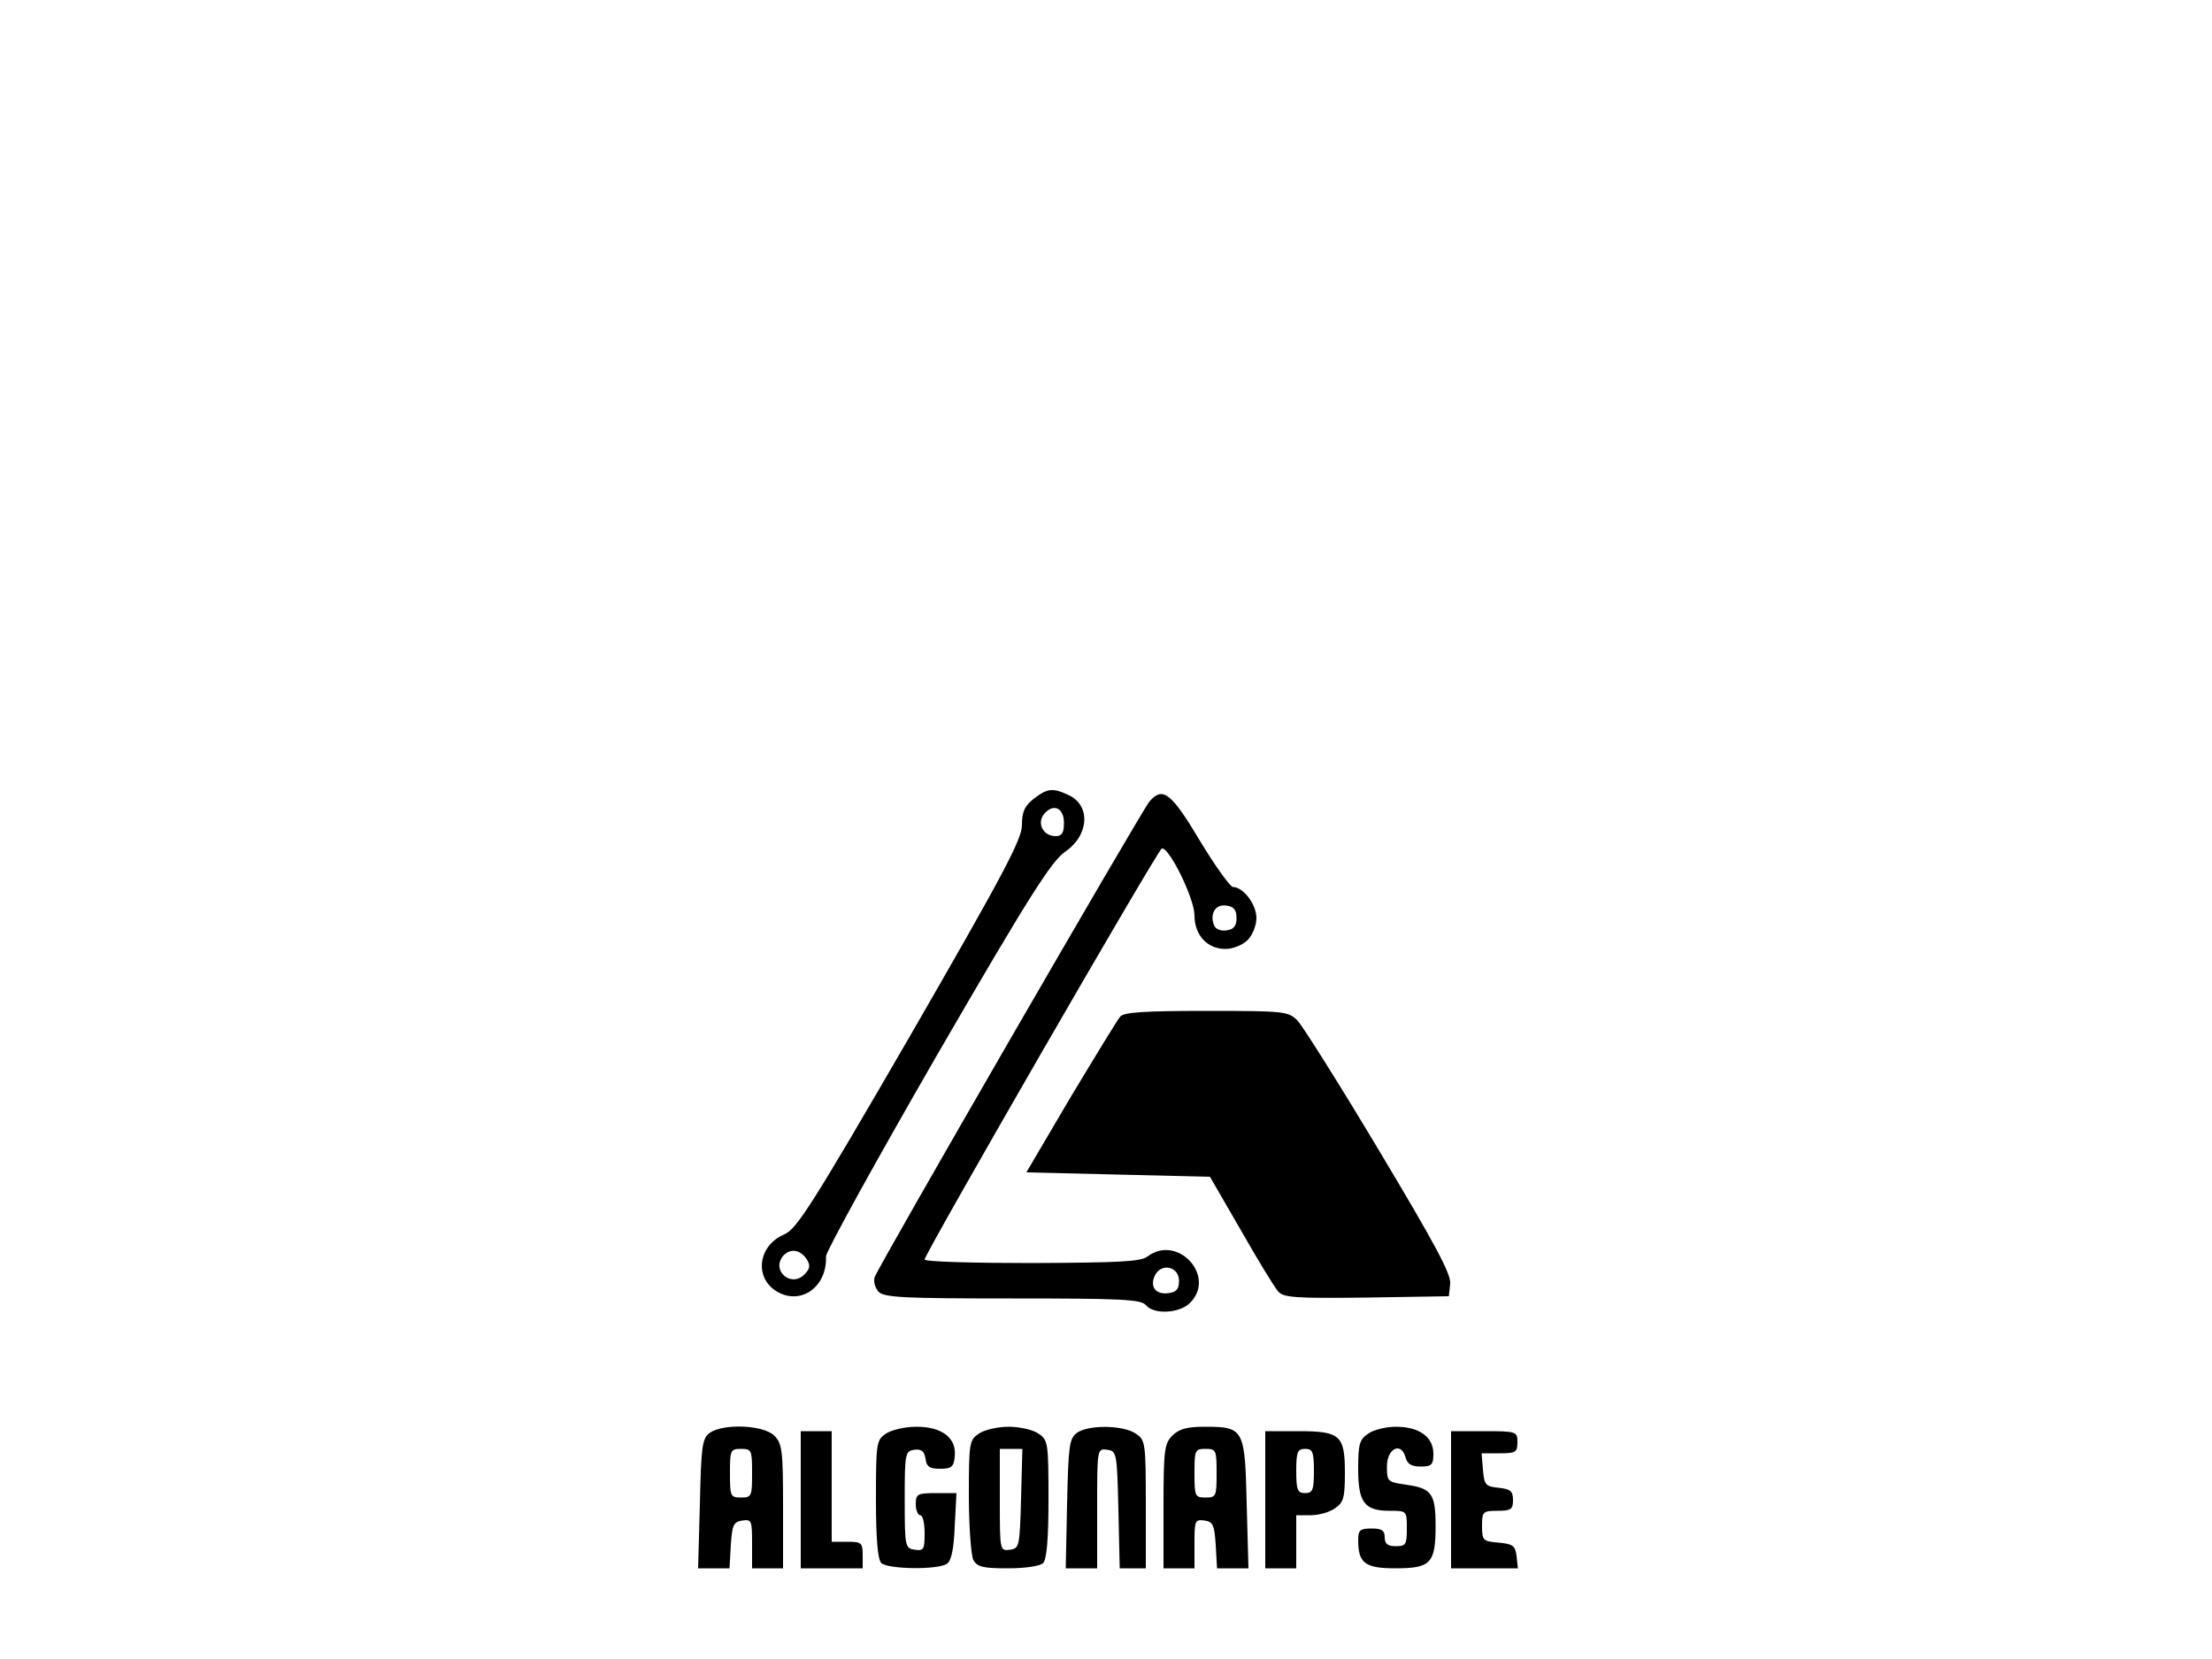 <?xml version="1.0" standalone="no"?>
<!DOCTYPE svg PUBLIC "-//W3C//DTD SVG 20010904//EN"
 "http://www.w3.org/TR/2001/REC-SVG-20010904/DTD/svg10.dtd">
<svg version="1.0" xmlns="http://www.w3.org/2000/svg"
 width="400px" height="300px" viewBox="0 0 500 300"
 preserveAspectRatio="xMidYMid meet">

<g transform="translate(0,500) scale(0.1,-0.1)"
fill="#000000" stroke="none">
<path d="M2336 3569 c-20 -16 -26 -29 -26 -59 0 -32 -42 -111 -252 -475 -222
-383 -257 -438 -285 -450 -63 -27 -69 -105 -10 -133 53 -25 107 18 104 83 0
11 113 216 251 455 208 359 259 439 290 460 54 37 58 105 7 128 -36 17 -48 15
-79 -9z m69 -54 c0 -23 -5 -30 -19 -30 -28 0 -43 29 -26 50 21 25 45 14 45
-20z m-581 -987 c8 -14 7 -21 -6 -34 -30 -30 -75 9 -48 42 16 18 39 15 54 -8z"/>
<path d="M2598 3563 c-17 -20 -612 -1049 -621 -1075 -3 -10 1 -24 9 -33 13
-13 58 -15 303 -15 244 0 290 -2 301 -15 18 -22 76 -19 100 5 60 60 -28 156
-96 105 -15 -12 -64 -14 -261 -15 -134 0 -243 3 -243 8 0 13 527 926 536 929
16 5 74 -113 74 -151 0 -45 29 -76 70 -76 17 0 39 9 50 20 11 11 20 33 20 50
0 31 -30 70 -53 70 -6 0 -40 47 -75 105 -65 109 -84 123 -114 88z m197 -263
c0 -18 -6 -26 -23 -28 -13 -2 -25 3 -28 12 -10 26 4 48 28 44 17 -2 23 -10 23
-28z m-130 -820 c0 -19 -6 -26 -24 -28 -29 -4 -43 15 -30 41 15 28 54 19 54
-13z"/>
<path d="M2532 3077 c-6 -7 -56 -89 -112 -182 l-100 -170 207 -5 208 -5 70
-121 c38 -67 76 -129 84 -138 12 -14 37 -16 200 -14 l186 3 3 28 c3 21 -35 91
-160 300 -89 149 -173 282 -185 295 -21 21 -29 22 -206 22 -139 0 -187 -3
-195 -13z"/>
<path d="M1604 2136 c-17 -13 -19 -30 -22 -160 l-4 -146 36 0 35 0 3 53 c3 45
6 52 26 55 21 3 22 0 22 -52 l0 -56 35 0 35 0 0 140 c0 127 -2 142 -20 160
-24 24 -115 28 -146 6z m96 -91 c0 -52 -1 -55 -25 -55 -24 0 -25 3 -25 55 0
52 1 55 25 55 24 0 25 -3 25 -55z"/>
<path d="M2002 2134 c-21 -14 -22 -22 -22 -148 0 -89 4 -136 12 -144 14 -14
126 -16 148 -2 10 6 16 32 18 84 l4 76 -46 0 c-42 0 -46 -2 -46 -25 0 -14 5
-25 10 -25 6 0 10 -18 10 -41 0 -36 -2 -40 -22 -37 -22 3 -23 7 -23 113 0 105
1 110 22 113 16 2 22 -3 25 -20 2 -18 9 -23 33 -23 25 0 31 4 33 27 5 42 -28
68 -86 68 -27 0 -57 -7 -70 -16z"/>
<path d="M2212 2134 c-21 -14 -22 -22 -22 -140 0 -69 5 -134 10 -145 9 -16 22
-19 78 -19 40 0 73 5 80 12 8 8 12 55 12 144 0 126 -1 134 -22 148 -12 9 -43
16 -68 16 -25 0 -56 -7 -68 -16z m96 -146 c-3 -109 -4 -113 -25 -116 -23 -3
-23 -2 -23 112 l0 116 25 0 26 0 -3 -112z"/>
<path d="M2434 2136 c-17 -13 -19 -29 -22 -160 l-3 -146 35 0 36 0 0 136 c0
135 0 135 23 132 21 -3 22 -7 25 -135 l3 -133 29 0 30 0 0 144 c0 138 -1 146
-22 160 -28 20 -108 21 -134 2z"/>
<path d="M2650 2130 c-18 -18 -20 -33 -20 -160 l0 -140 35 0 35 0 0 56 c0 52
1 55 23 52 19 -3 22 -10 25 -55 l3 -53 35 0 36 0 -4 146 c-4 169 -6 174 -95
174 -40 0 -58 -5 -73 -20z m100 -85 c0 -52 -1 -55 -25 -55 -24 0 -25 3 -25 55
0 52 1 55 25 55 24 0 25 -3 25 -55z"/>
<path d="M3092 2134 c-19 -13 -22 -24 -22 -79 0 -76 14 -95 71 -95 39 0 39 0
39 -40 0 -36 -2 -40 -25 -40 -18 0 -25 5 -25 20 0 16 -7 20 -30 20 -26 0 -30
-4 -30 -26 0 -52 15 -64 84 -64 80 0 91 11 91 96 0 73 -9 85 -67 93 -41 6 -43
7 -43 41 0 41 32 57 42 21 4 -15 13 -21 34 -21 25 0 29 4 29 29 0 38 -32 61
-85 61 -22 0 -51 -7 -63 -16z"/>
<path d="M1810 1985 l0 -155 70 0 70 0 0 30 c0 28 -3 30 -35 30 l-35 0 0 125
0 125 -35 0 -35 0 0 -155z"/>
<path d="M2860 1985 l0 -155 35 0 35 0 0 60 0 60 33 0 c18 0 43 7 55 16 19 13
22 24 22 79 0 86 -10 95 -106 95 l-74 0 0 -155z m110 65 c0 -43 -3 -50 -20
-50 -17 0 -20 7 -20 50 0 43 3 50 20 50 17 0 20 -7 20 -50z"/>
<path d="M3280 1985 l0 -155 76 0 75 0 -3 28 c-3 23 -8 27 -40 30 -36 3 -38 5
-38 38 0 32 2 34 35 34 30 0 35 3 35 24 0 21 -6 25 -32 28 -30 3 -33 6 -36 41
l-3 37 40 0 c37 0 41 2 41 25 0 24 -2 25 -75 25 l-75 0 0 -155z"/>
</g>
</svg>
